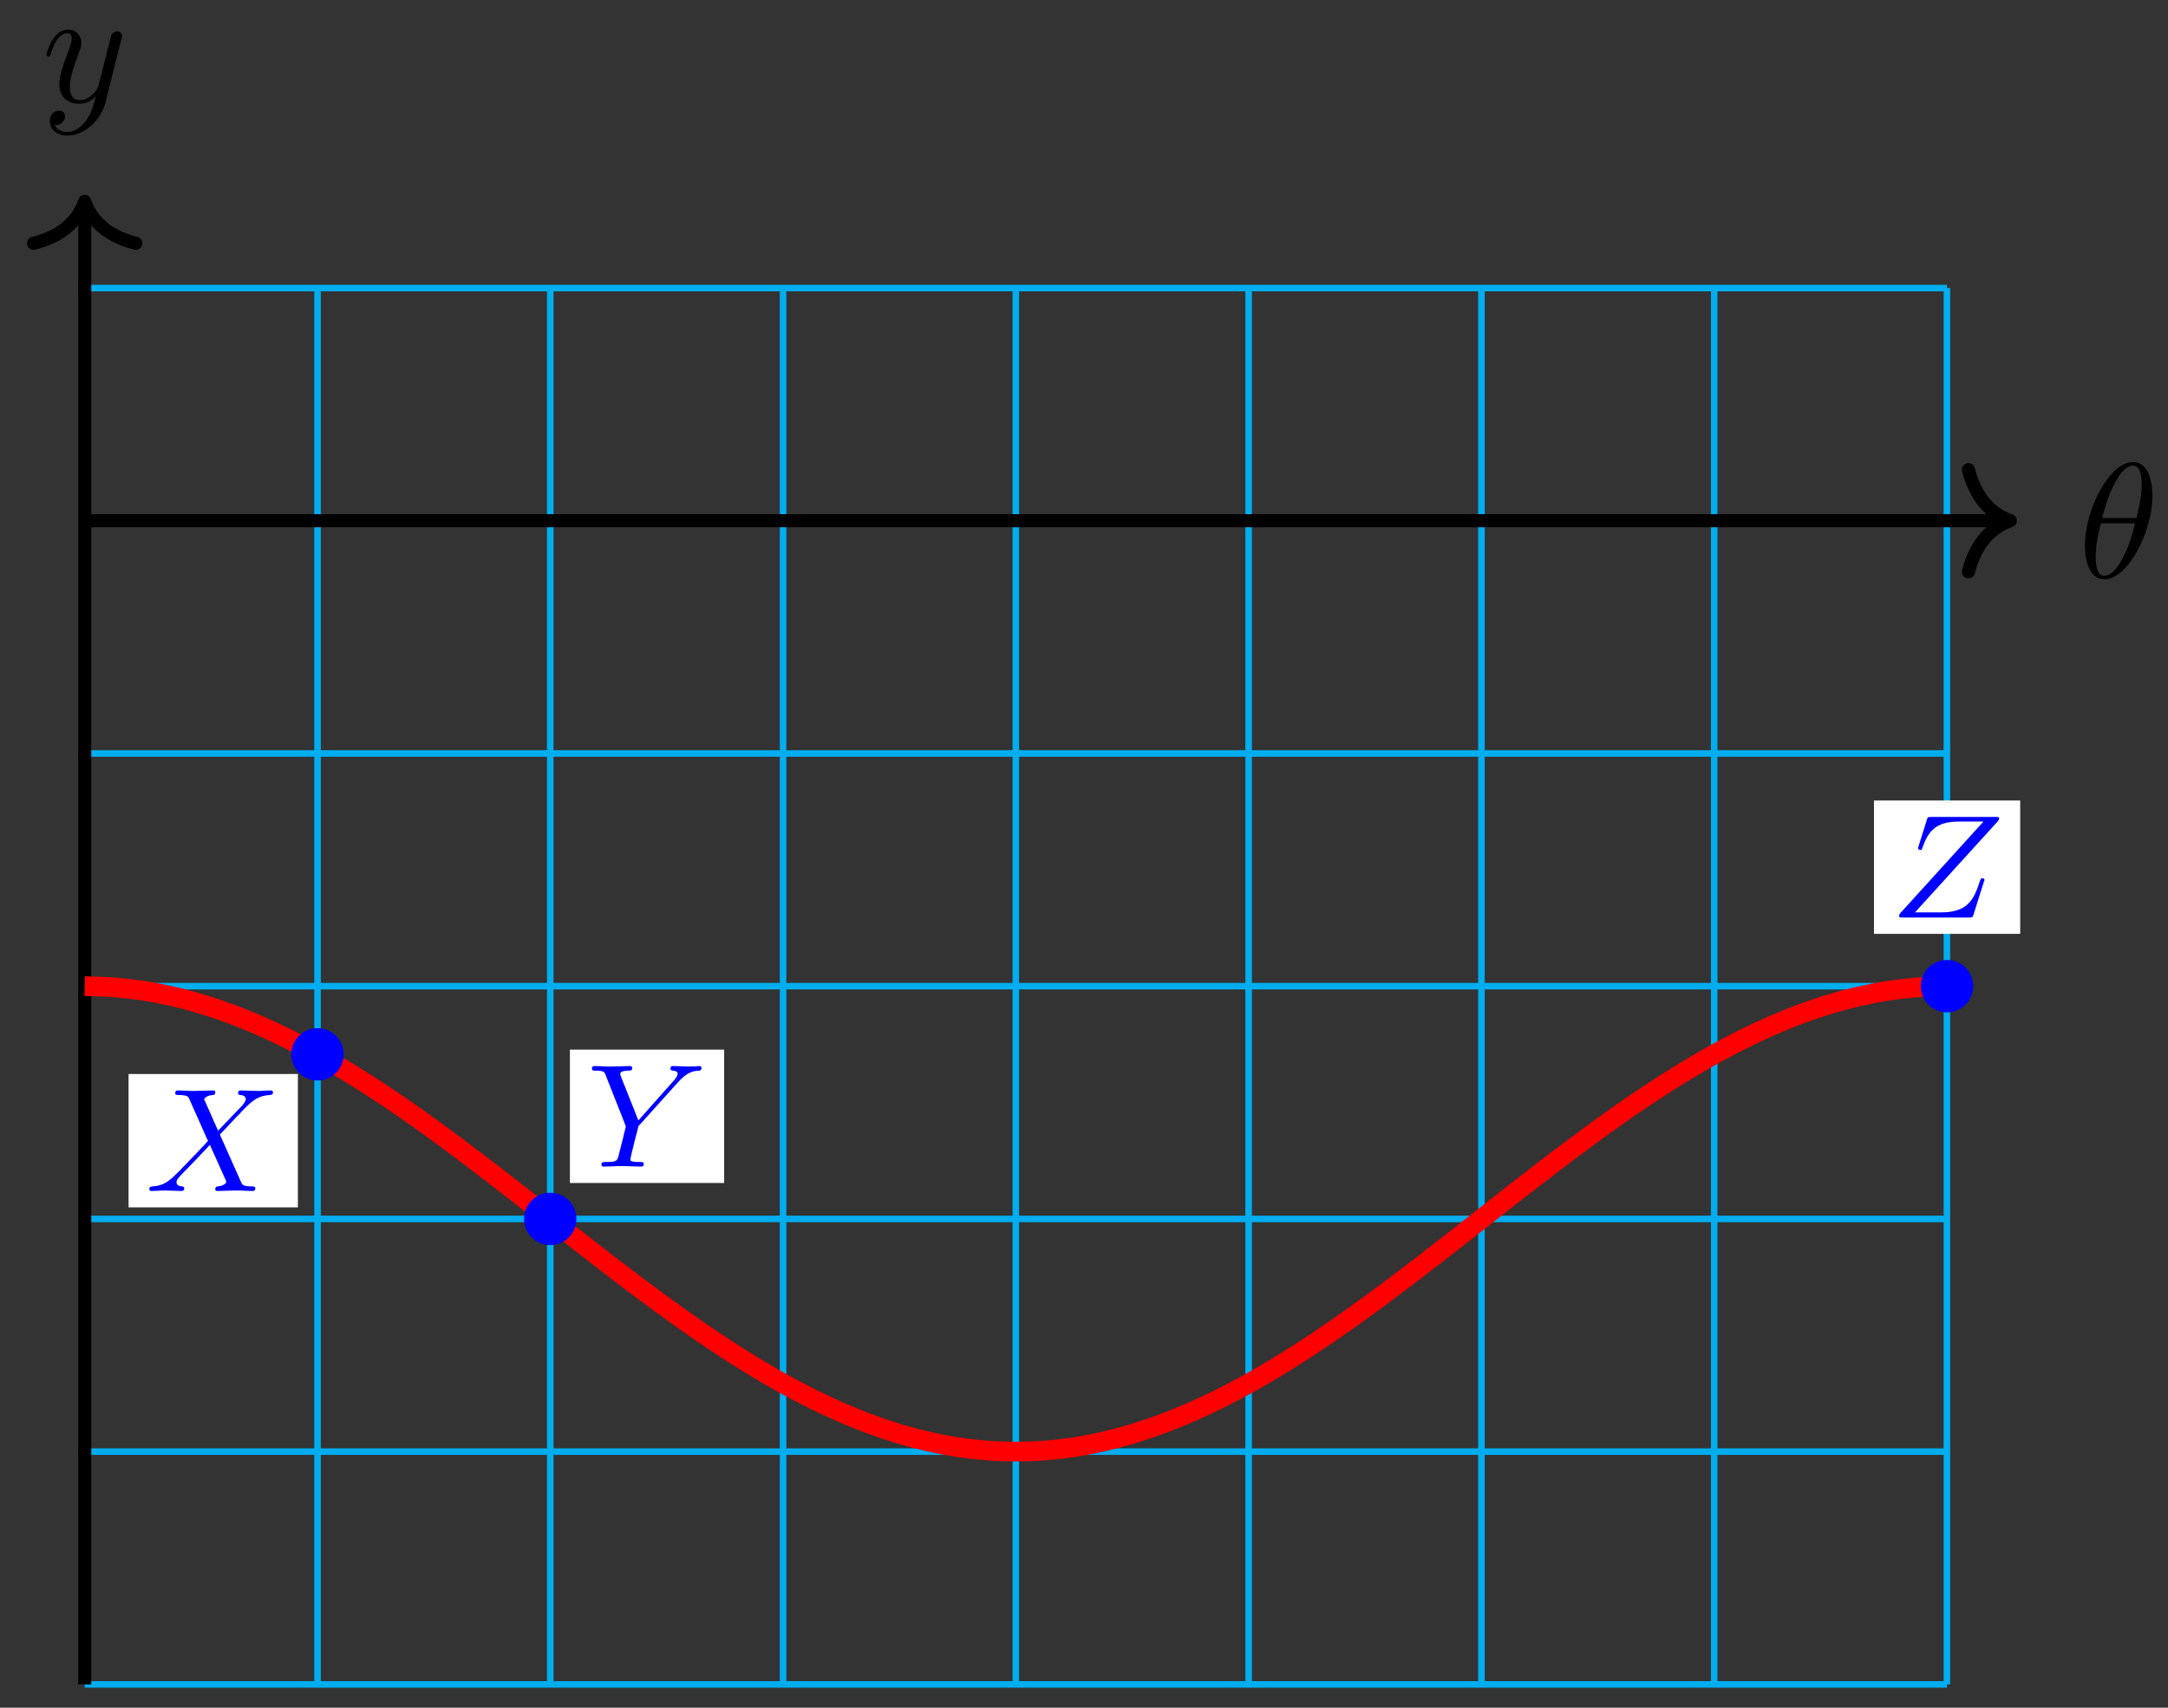 <?xml version="1.0" encoding="UTF-8"?>
<svg xmlns="http://www.w3.org/2000/svg" xmlns:xlink="http://www.w3.org/1999/xlink" width="132pt" height="104pt" viewBox="0 0 132 104" version="1.1">
<rect x="0" y="0" width="132" height="104" fill="#333333" stroke="none"/>
<defs>
<g>
<symbol overflow="visible" id="glyph0-0">
<path style="stroke:none;" d=""/>
</symbol>
<symbol overflow="visible" id="glyph0-1">
<path style="stroke:none;" d="M 4.531 -4.984 C 4.531 -5.641 4.359 -7.031 3.344 -7.031 C 1.953 -7.031 0.422 -4.219 0.422 -1.938 C 0.422 -1 0.703 0.109 1.609 0.109 C 3.016 0.109 4.531 -2.75 4.531 -4.984 Z M 1.469 -3.625 C 1.641 -4.25 1.844 -5.047 2.25 -5.766 C 2.516 -6.25 2.875 -6.812 3.328 -6.812 C 3.812 -6.812 3.875 -6.172 3.875 -5.609 C 3.875 -5.109 3.797 -4.609 3.562 -3.625 Z M 3.469 -3.297 C 3.359 -2.844 3.156 -2 2.766 -1.281 C 2.422 -0.594 2.047 -0.109 1.609 -0.109 C 1.281 -0.109 1.078 -0.406 1.078 -1.328 C 1.078 -1.75 1.141 -2.328 1.391 -3.297 Z M 3.469 -3.297 "/>
</symbol>
<symbol overflow="visible" id="glyph0-2">
<path style="stroke:none;" d="M 4.844 -3.797 C 4.891 -3.938 4.891 -3.953 4.891 -4.031 C 4.891 -4.203 4.75 -4.297 4.594 -4.297 C 4.5 -4.297 4.344 -4.234 4.25 -4.094 C 4.234 -4.031 4.141 -3.734 4.109 -3.547 C 4.031 -3.297 3.969 -3.016 3.906 -2.75 L 3.453 -0.953 C 3.422 -0.812 2.984 -0.109 2.328 -0.109 C 1.828 -0.109 1.719 -0.547 1.719 -0.922 C 1.719 -1.375 1.891 -2 2.219 -2.875 C 2.375 -3.281 2.422 -3.391 2.422 -3.594 C 2.422 -4.031 2.109 -4.406 1.609 -4.406 C 0.656 -4.406 0.297 -2.953 0.297 -2.875 C 0.297 -2.766 0.391 -2.766 0.406 -2.766 C 0.516 -2.766 0.516 -2.797 0.562 -2.953 C 0.844 -3.891 1.234 -4.188 1.578 -4.188 C 1.656 -4.188 1.828 -4.188 1.828 -3.875 C 1.828 -3.625 1.719 -3.359 1.656 -3.172 C 1.25 -2.109 1.078 -1.547 1.078 -1.078 C 1.078 -0.188 1.703 0.109 2.297 0.109 C 2.688 0.109 3.016 -0.062 3.297 -0.344 C 3.172 0.172 3.047 0.672 2.656 1.203 C 2.391 1.531 2.016 1.828 1.562 1.828 C 1.422 1.828 0.969 1.797 0.797 1.406 C 0.953 1.406 1.094 1.406 1.219 1.281 C 1.328 1.203 1.422 1.062 1.422 0.875 C 1.422 0.562 1.156 0.531 1.062 0.531 C 0.828 0.531 0.5 0.688 0.5 1.172 C 0.5 1.672 0.938 2.047 1.562 2.047 C 2.578 2.047 3.609 1.141 3.891 0.016 Z M 4.844 -3.797 "/>
</symbol>
<symbol overflow="visible" id="glyph1-0">
<path style="stroke:none;" d=""/>
</symbol>
<symbol overflow="visible" id="glyph1-1">
<path style="stroke:none;" d="M 4.562 -3.438 C 4.781 -3.656 5.297 -4.219 5.516 -4.453 C 5.609 -4.531 5.828 -4.766 5.922 -4.875 C 6.469 -5.438 6.828 -5.797 7.594 -5.844 C 7.688 -5.859 7.797 -5.859 7.797 -6.016 C 7.797 -6.047 7.766 -6.125 7.672 -6.125 C 7.609 -6.125 7.312 -6.109 7.25 -6.109 C 7.172 -6.094 6.969 -6.094 6.828 -6.094 C 6.656 -6.094 6.5 -6.109 6.328 -6.109 C 6.172 -6.109 5.984 -6.125 5.844 -6.125 C 5.781 -6.125 5.672 -6.125 5.672 -5.969 C 5.672 -5.859 5.781 -5.844 5.797 -5.844 C 5.859 -5.844 6.141 -5.828 6.141 -5.594 C 6.141 -5.438 5.922 -5.219 5.922 -5.203 L 4.453 -3.672 L 3.656 -5.469 C 3.609 -5.562 3.609 -5.578 3.609 -5.594 C 3.609 -5.625 3.75 -5.828 4.141 -5.844 C 4.172 -5.844 4.281 -5.859 4.281 -6.016 C 4.281 -6.094 4.219 -6.125 4.156 -6.125 C 3.969 -6.125 3.766 -6.109 3.594 -6.109 C 3.406 -6.109 3.234 -6.094 3.047 -6.094 C 2.75 -6.094 2.719 -6.094 2.516 -6.109 L 2.016 -6.125 C 1.984 -6.125 1.844 -6.125 1.844 -5.969 C 1.844 -5.844 1.953 -5.844 2.062 -5.844 C 2.594 -5.844 2.641 -5.75 2.719 -5.562 L 3.781 -3.172 C 3.781 -3.172 3.844 -3.062 3.844 -3.062 C 3.844 -3.031 2.688 -1.828 2.547 -1.688 C 2.453 -1.594 2.219 -1.344 2.109 -1.234 C 1.562 -0.688 1.219 -0.328 0.469 -0.281 C 0.359 -0.266 0.266 -0.266 0.266 -0.109 C 0.266 -0.062 0.297 0 0.391 0 C 0.438 0 0.75 -0.016 0.797 -0.016 C 0.875 -0.031 1.078 -0.031 1.234 -0.031 C 1.391 -0.031 1.562 -0.016 1.719 -0.016 C 1.891 -0.016 2.047 0 2.203 0 C 2.25 0 2.391 0 2.391 -0.156 C 2.391 -0.266 2.281 -0.281 2.266 -0.281 C 2.188 -0.281 1.922 -0.312 1.922 -0.531 C 1.922 -0.688 2.031 -0.797 2.312 -1.094 L 3 -1.797 L 3.484 -2.312 C 3.641 -2.469 3.875 -2.719 3.953 -2.812 L 4.922 -0.656 C 4.953 -0.562 4.953 -0.547 4.953 -0.531 C 4.953 -0.5 4.812 -0.312 4.438 -0.281 C 4.391 -0.281 4.281 -0.266 4.281 -0.109 C 4.281 -0.031 4.344 0 4.406 0 C 4.594 0 4.797 -0.016 4.984 -0.016 C 5.156 -0.016 5.344 -0.031 5.531 -0.031 C 5.828 -0.031 5.844 -0.031 6.047 -0.016 L 6.547 0 C 6.578 0 6.719 0 6.719 -0.156 C 6.719 -0.281 6.609 -0.281 6.5 -0.281 C 5.969 -0.281 5.922 -0.375 5.844 -0.562 Z M 4.562 -3.438 "/>
</symbol>
<symbol overflow="visible" id="glyph1-2">
<path style="stroke:none;" d="M 5.516 -5.062 C 6.156 -5.797 6.531 -5.828 6.906 -5.844 C 6.984 -5.859 7.016 -5.938 7.016 -6.016 C 7.016 -6.078 6.953 -6.125 6.891 -6.125 C 6.875 -6.125 6.609 -6.094 6.156 -6.094 C 5.875 -6.094 5.562 -6.125 5.281 -6.125 C 5.234 -6.125 5.125 -6.125 5.125 -5.969 C 5.125 -5.859 5.219 -5.844 5.281 -5.844 C 5.469 -5.828 5.562 -5.766 5.562 -5.656 C 5.562 -5.484 5.312 -5.219 5.297 -5.203 L 3.172 -2.812 L 2.109 -5.484 C 2.062 -5.609 2.062 -5.625 2.062 -5.641 C 2.062 -5.844 2.5 -5.844 2.578 -5.844 C 2.688 -5.844 2.797 -5.844 2.797 -6.016 C 2.797 -6.094 2.719 -6.125 2.656 -6.125 C 2.469 -6.125 2.266 -6.109 2.094 -6.109 C 1.906 -6.109 1.547 -6.094 1.531 -6.094 C 1.234 -6.094 1.219 -6.094 1 -6.109 C 0.859 -6.109 0.656 -6.125 0.516 -6.125 C 0.469 -6.125 0.344 -6.125 0.344 -5.969 C 0.344 -5.844 0.438 -5.844 0.547 -5.844 C 1.078 -5.844 1.109 -5.766 1.188 -5.547 L 2.359 -2.578 C 2.406 -2.469 2.406 -2.453 2.406 -2.438 C 2.406 -2.406 2.047 -0.969 2 -0.812 C 1.891 -0.328 1.875 -0.281 1.172 -0.281 C 1.016 -0.281 0.922 -0.281 0.922 -0.109 C 0.922 -0.031 0.984 0 1.062 0 C 1.203 0 1.469 -0.016 1.625 -0.016 C 1.812 -0.031 1.828 -0.031 2.172 -0.031 C 2.469 -0.031 2.484 -0.031 2.75 -0.016 C 2.938 -0.016 3.156 0 3.328 0 C 3.391 0 3.5 0 3.5 -0.156 C 3.5 -0.281 3.422 -0.281 3.234 -0.281 C 3.188 -0.281 3.031 -0.281 2.891 -0.297 C 2.688 -0.328 2.688 -0.359 2.688 -0.438 C 2.688 -0.5 2.75 -0.797 2.797 -0.953 L 2.953 -1.594 C 3.078 -2.047 3.078 -2.078 3.172 -2.453 C 3.188 -2.484 3.203 -2.5 3.266 -2.562 Z M 5.516 -5.062 "/>
</symbol>
<symbol overflow="visible" id="glyph1-3">
<path style="stroke:none;" d="M 6.5 -5.812 C 6.562 -5.891 6.625 -5.938 6.625 -6.031 C 6.625 -6.125 6.562 -6.125 6.391 -6.125 L 2.5 -6.125 C 2.281 -6.125 2.266 -6.109 2.219 -5.938 L 1.734 -4.391 C 1.719 -4.312 1.688 -4.266 1.688 -4.219 C 1.688 -4.156 1.75 -4.109 1.828 -4.109 C 1.891 -4.109 1.922 -4.141 1.938 -4.203 C 2.281 -5.203 2.719 -5.844 4.172 -5.844 L 5.672 -5.844 L 0.578 -0.234 C 0.562 -0.203 0.531 -0.141 0.531 -0.094 C 0.531 0 0.594 0 0.766 0 L 4.781 0 C 5 0 5.016 -0.016 5.062 -0.172 L 5.688 -2.156 C 5.688 -2.156 5.734 -2.266 5.734 -2.281 C 5.734 -2.312 5.719 -2.391 5.609 -2.391 C 5.516 -2.391 5.5 -2.344 5.438 -2.172 C 5.062 -1.016 4.656 -0.312 3.078 -0.312 L 1.5 -0.312 Z M 6.5 -5.812 "/>
</symbol>
</g>
</defs>
<g id="surface1">
<path style="fill:none;stroke-width:0.399;stroke-linecap:butt;stroke-linejoin:miter;stroke:rgb(0%,67.839%,93.729%);stroke-opacity:1;stroke-miterlimit:10;" d="M -0 -70.867 L 113.389 -70.867 M -0 -56.692 L 113.389 -56.692 M -0 -42.521 L 113.389 -42.521 M -0 -28.346 L 113.389 -28.346 M -0 -14.175 L 113.389 -14.175 M -0 0 L 113.389 0 M -0 14.167 L 113.389 14.167 M -0 -70.867 L -0 14.175 M 14.175 -70.867 L 14.175 14.175 M 28.346 -70.867 L 28.346 14.175 M 42.521 -70.867 L 42.521 14.175 M 56.692 -70.867 L 56.692 14.175 M 70.867 -70.867 L 70.867 14.175 M 85.042 -70.867 L 85.042 14.175 M 99.213 -70.867 L 99.213 14.175 M 113.381 -70.867 L 113.381 14.175 " transform="matrix(1,0,0,-1,5.157,31.711)"/>
<path style="fill:none;stroke-width:0.797;stroke-linecap:butt;stroke-linejoin:miter;stroke:rgb(0%,0%,0%);stroke-opacity:1;stroke-miterlimit:10;" d="M -0 0 L 116.841 0 " transform="matrix(1,0,0,-1,5.157,31.711)"/>
<path style="fill:none;stroke-width:0.797;stroke-linecap:round;stroke-linejoin:round;stroke:rgb(0%,0%,0%);stroke-opacity:1;stroke-miterlimit:10;" d="M -2.552 3.109 C -2.083 1.246 -1.048 0.363 -0.001 0 C -1.048 -0.363 -2.083 -1.246 -2.552 -3.109 " transform="matrix(1,0,0,-1,122.403,31.711)"/>
<g style="fill:rgb(0%,0%,0%);fill-opacity:1;">
  <use xlink:href="#glyph0-1" x="126.521" y="35.17"/>
</g>
<path style="fill:none;stroke-width:0.797;stroke-linecap:butt;stroke-linejoin:miter;stroke:rgb(0%,0%,0%);stroke-opacity:1;stroke-miterlimit:10;" d="M -0 -70.867 L -0 19.046 " transform="matrix(1,0,0,-1,5.157,31.711)"/>
<path style="fill:none;stroke-width:0.797;stroke-linecap:round;stroke-linejoin:round;stroke:rgb(0%,0%,0%);stroke-opacity:1;stroke-miterlimit:10;" d="M -2.55 3.11 C -2.086 1.242 -1.047 0.364 0 0 C -1.047 -0.363 -2.086 -1.246 -2.55 -3.113 " transform="matrix(0,-1,-1,0,5.157,12.266)"/>
<g style="fill:rgb(0%,0%,0%);fill-opacity:1;">
  <use xlink:href="#glyph0-2" x="2.535" y="6.211"/>
</g>
<path style="fill:none;stroke-width:1.196;stroke-linecap:butt;stroke-linejoin:miter;stroke:rgb(100%,0%,0%);stroke-opacity:1;stroke-miterlimit:10;" d="M -0 -28.346 C -0 -28.346 1.281 -28.377 1.773 -28.416 C 2.265 -28.455 3.05 -28.545 3.542 -28.619 C 4.035 -28.693 4.824 -28.846 5.316 -28.959 C 5.808 -29.068 6.597 -29.279 7.085 -29.428 C 7.577 -29.572 8.366 -29.838 8.859 -30.021 C 9.351 -30.201 10.14 -30.521 10.632 -30.736 C 11.12 -30.951 11.909 -31.318 12.401 -31.564 C 12.894 -31.81 13.683 -32.224 14.175 -32.498 C 14.667 -32.771 15.452 -33.232 15.944 -33.529 C 16.436 -33.826 17.225 -34.326 17.718 -34.646 C 18.21 -34.966 18.999 -35.498 19.487 -35.838 C 19.979 -36.177 20.768 -36.74 21.26 -37.095 C 21.752 -37.455 22.541 -38.037 23.034 -38.408 C 23.522 -38.775 24.311 -39.376 24.803 -39.755 C 25.295 -40.134 26.084 -40.747 26.576 -41.13 C 27.069 -41.513 27.854 -42.134 28.346 -42.521 C 28.838 -42.907 29.627 -43.525 30.119 -43.911 C 30.611 -44.294 31.4 -44.907 31.889 -45.286 C 32.381 -45.661 33.17 -46.267 33.662 -46.634 C 34.154 -47.005 34.943 -47.587 35.435 -47.942 C 35.924 -48.302 36.713 -48.86 37.205 -49.2 C 37.697 -49.54 38.486 -50.075 38.978 -50.395 C 39.47 -50.716 40.255 -51.212 40.748 -51.512 C 41.24 -51.809 42.029 -52.27 42.521 -52.544 C 43.013 -52.813 43.802 -53.231 44.29 -53.477 C 44.783 -53.719 45.572 -54.09 46.064 -54.305 C 46.556 -54.52 47.345 -54.836 47.837 -55.02 C 48.325 -55.2 49.114 -55.465 49.607 -55.614 C 50.099 -55.762 50.888 -55.969 51.38 -56.082 C 51.872 -56.196 52.657 -56.344 53.149 -56.422 C 53.641 -56.496 54.431 -56.586 54.923 -56.625 C 55.415 -56.664 56.204 -56.692 56.692 -56.692 C 57.184 -56.692 57.973 -56.664 58.465 -56.625 C 58.958 -56.586 59.747 -56.496 60.239 -56.422 C 60.727 -56.344 61.516 -56.196 62.008 -56.082 C 62.5 -55.969 63.289 -55.762 63.782 -55.614 C 64.274 -55.465 65.059 -55.2 65.551 -55.02 C 66.043 -54.836 66.832 -54.52 67.324 -54.305 C 67.817 -54.09 68.606 -53.719 69.094 -53.477 C 69.586 -53.231 70.375 -52.813 70.867 -52.544 C 71.359 -52.27 72.148 -51.809 72.641 -51.512 C 73.129 -51.212 73.918 -50.716 74.41 -50.395 C 74.902 -50.075 75.691 -49.54 76.183 -49.2 C 76.675 -48.86 77.461 -48.302 77.953 -47.942 C 78.445 -47.587 79.234 -47.005 79.726 -46.634 C 80.218 -46.267 81.007 -45.661 81.496 -45.286 C 81.988 -44.907 82.777 -44.294 83.269 -43.911 C 83.761 -43.525 84.55 -42.907 85.042 -42.521 C 85.531 -42.134 86.32 -41.513 86.812 -41.13 C 87.304 -40.747 88.093 -40.134 88.585 -39.755 C 89.077 -39.376 89.862 -38.775 90.354 -38.408 C 90.847 -38.037 91.636 -37.455 92.128 -37.095 C 92.62 -36.74 93.409 -36.177 93.897 -35.838 C 94.389 -35.498 95.178 -34.966 95.671 -34.646 C 96.163 -34.326 96.952 -33.826 97.444 -33.529 C 97.932 -33.232 98.721 -32.771 99.213 -32.498 C 99.706 -32.224 100.495 -31.81 100.987 -31.564 C 101.479 -31.318 102.264 -30.951 102.756 -30.736 C 103.248 -30.521 104.037 -30.201 104.53 -30.021 C 105.022 -29.838 105.811 -29.572 106.299 -29.428 C 106.791 -29.279 107.58 -29.068 108.072 -28.959 C 108.565 -28.846 109.354 -28.693 109.846 -28.619 C 110.334 -28.545 111.123 -28.455 111.615 -28.416 C 112.107 -28.377 113.389 -28.346 113.389 -28.346 " transform="matrix(1,0,0,-1,5.157,31.711)"/>
<path style="fill-rule:nonzero;fill:rgb(0%,0%,100%);fill-opacity:1;stroke-width:0.399;stroke-linecap:butt;stroke-linejoin:miter;stroke:rgb(0%,0%,100%);stroke-opacity:1;stroke-miterlimit:10;" d="M 15.569 -32.498 C 15.569 -31.728 14.944 -31.103 14.175 -31.103 C 13.401 -31.103 12.78 -31.728 12.78 -32.498 C 12.78 -33.267 13.401 -33.892 14.175 -33.892 C 14.944 -33.892 15.569 -33.267 15.569 -32.498 Z M 15.569 -32.498 " transform="matrix(1,0,0,-1,5.157,31.711)"/>
<path style=" stroke:none;fill-rule:nonzero;fill:rgb(100%,100%,100%);fill-opacity:1;" d="M 7.828 73.527 L 18.137 73.527 L 18.137 65.406 L 7.828 65.406 Z M 7.828 73.527 "/>
<g style="fill:rgb(0%,0%,100%);fill-opacity:1;">
  <use xlink:href="#glyph1-1" x="8.825" y="72.531"/>
</g>
<path style="fill-rule:nonzero;fill:rgb(0%,0%,100%);fill-opacity:1;stroke-width:0.399;stroke-linecap:butt;stroke-linejoin:miter;stroke:rgb(0%,0%,100%);stroke-opacity:1;stroke-miterlimit:10;" d="M 29.74 -42.521 C 29.74 -41.751 29.115 -41.126 28.346 -41.126 C 27.576 -41.126 26.951 -41.751 26.951 -42.521 C 26.951 -43.29 27.576 -43.915 28.346 -43.915 C 29.115 -43.915 29.74 -43.29 29.74 -42.521 Z M 29.74 -42.521 " transform="matrix(1,0,0,-1,5.157,31.711)"/>
<path style=" stroke:none;fill-rule:nonzero;fill:rgb(100%,100%,100%);fill-opacity:1;" d="M 34.699 72.043 L 44.09 72.043 L 44.09 63.922 L 34.699 63.922 Z M 34.699 72.043 "/>
<g style="fill:rgb(0%,0%,100%);fill-opacity:1;">
  <use xlink:href="#glyph1-2" x="35.697" y="71.045"/>
</g>
<path style="fill-rule:nonzero;fill:rgb(0%,0%,100%);fill-opacity:1;stroke-width:0.399;stroke-linecap:butt;stroke-linejoin:miter;stroke:rgb(0%,0%,100%);stroke-opacity:1;stroke-miterlimit:10;" d="M 114.783 -28.346 C 114.783 -27.576 114.158 -26.951 113.389 -26.951 C 112.615 -26.951 111.994 -27.576 111.994 -28.346 C 111.994 -29.115 112.615 -29.74 113.389 -29.74 C 114.158 -29.74 114.783 -29.115 114.783 -28.346 Z M 114.783 -28.346 " transform="matrix(1,0,0,-1,5.157,31.711)"/>
<path style=" stroke:none;fill-rule:nonzero;fill:rgb(100%,100%,100%);fill-opacity:1;" d="M 114.098 56.871 L 123 56.871 L 123 48.75 L 114.098 48.75 Z M 114.098 56.871 "/>
<g style="fill:rgb(0%,0%,100%);fill-opacity:1;">
  <use xlink:href="#glyph1-3" x="115.095" y="55.875"/>
</g>
</g>
</svg>
